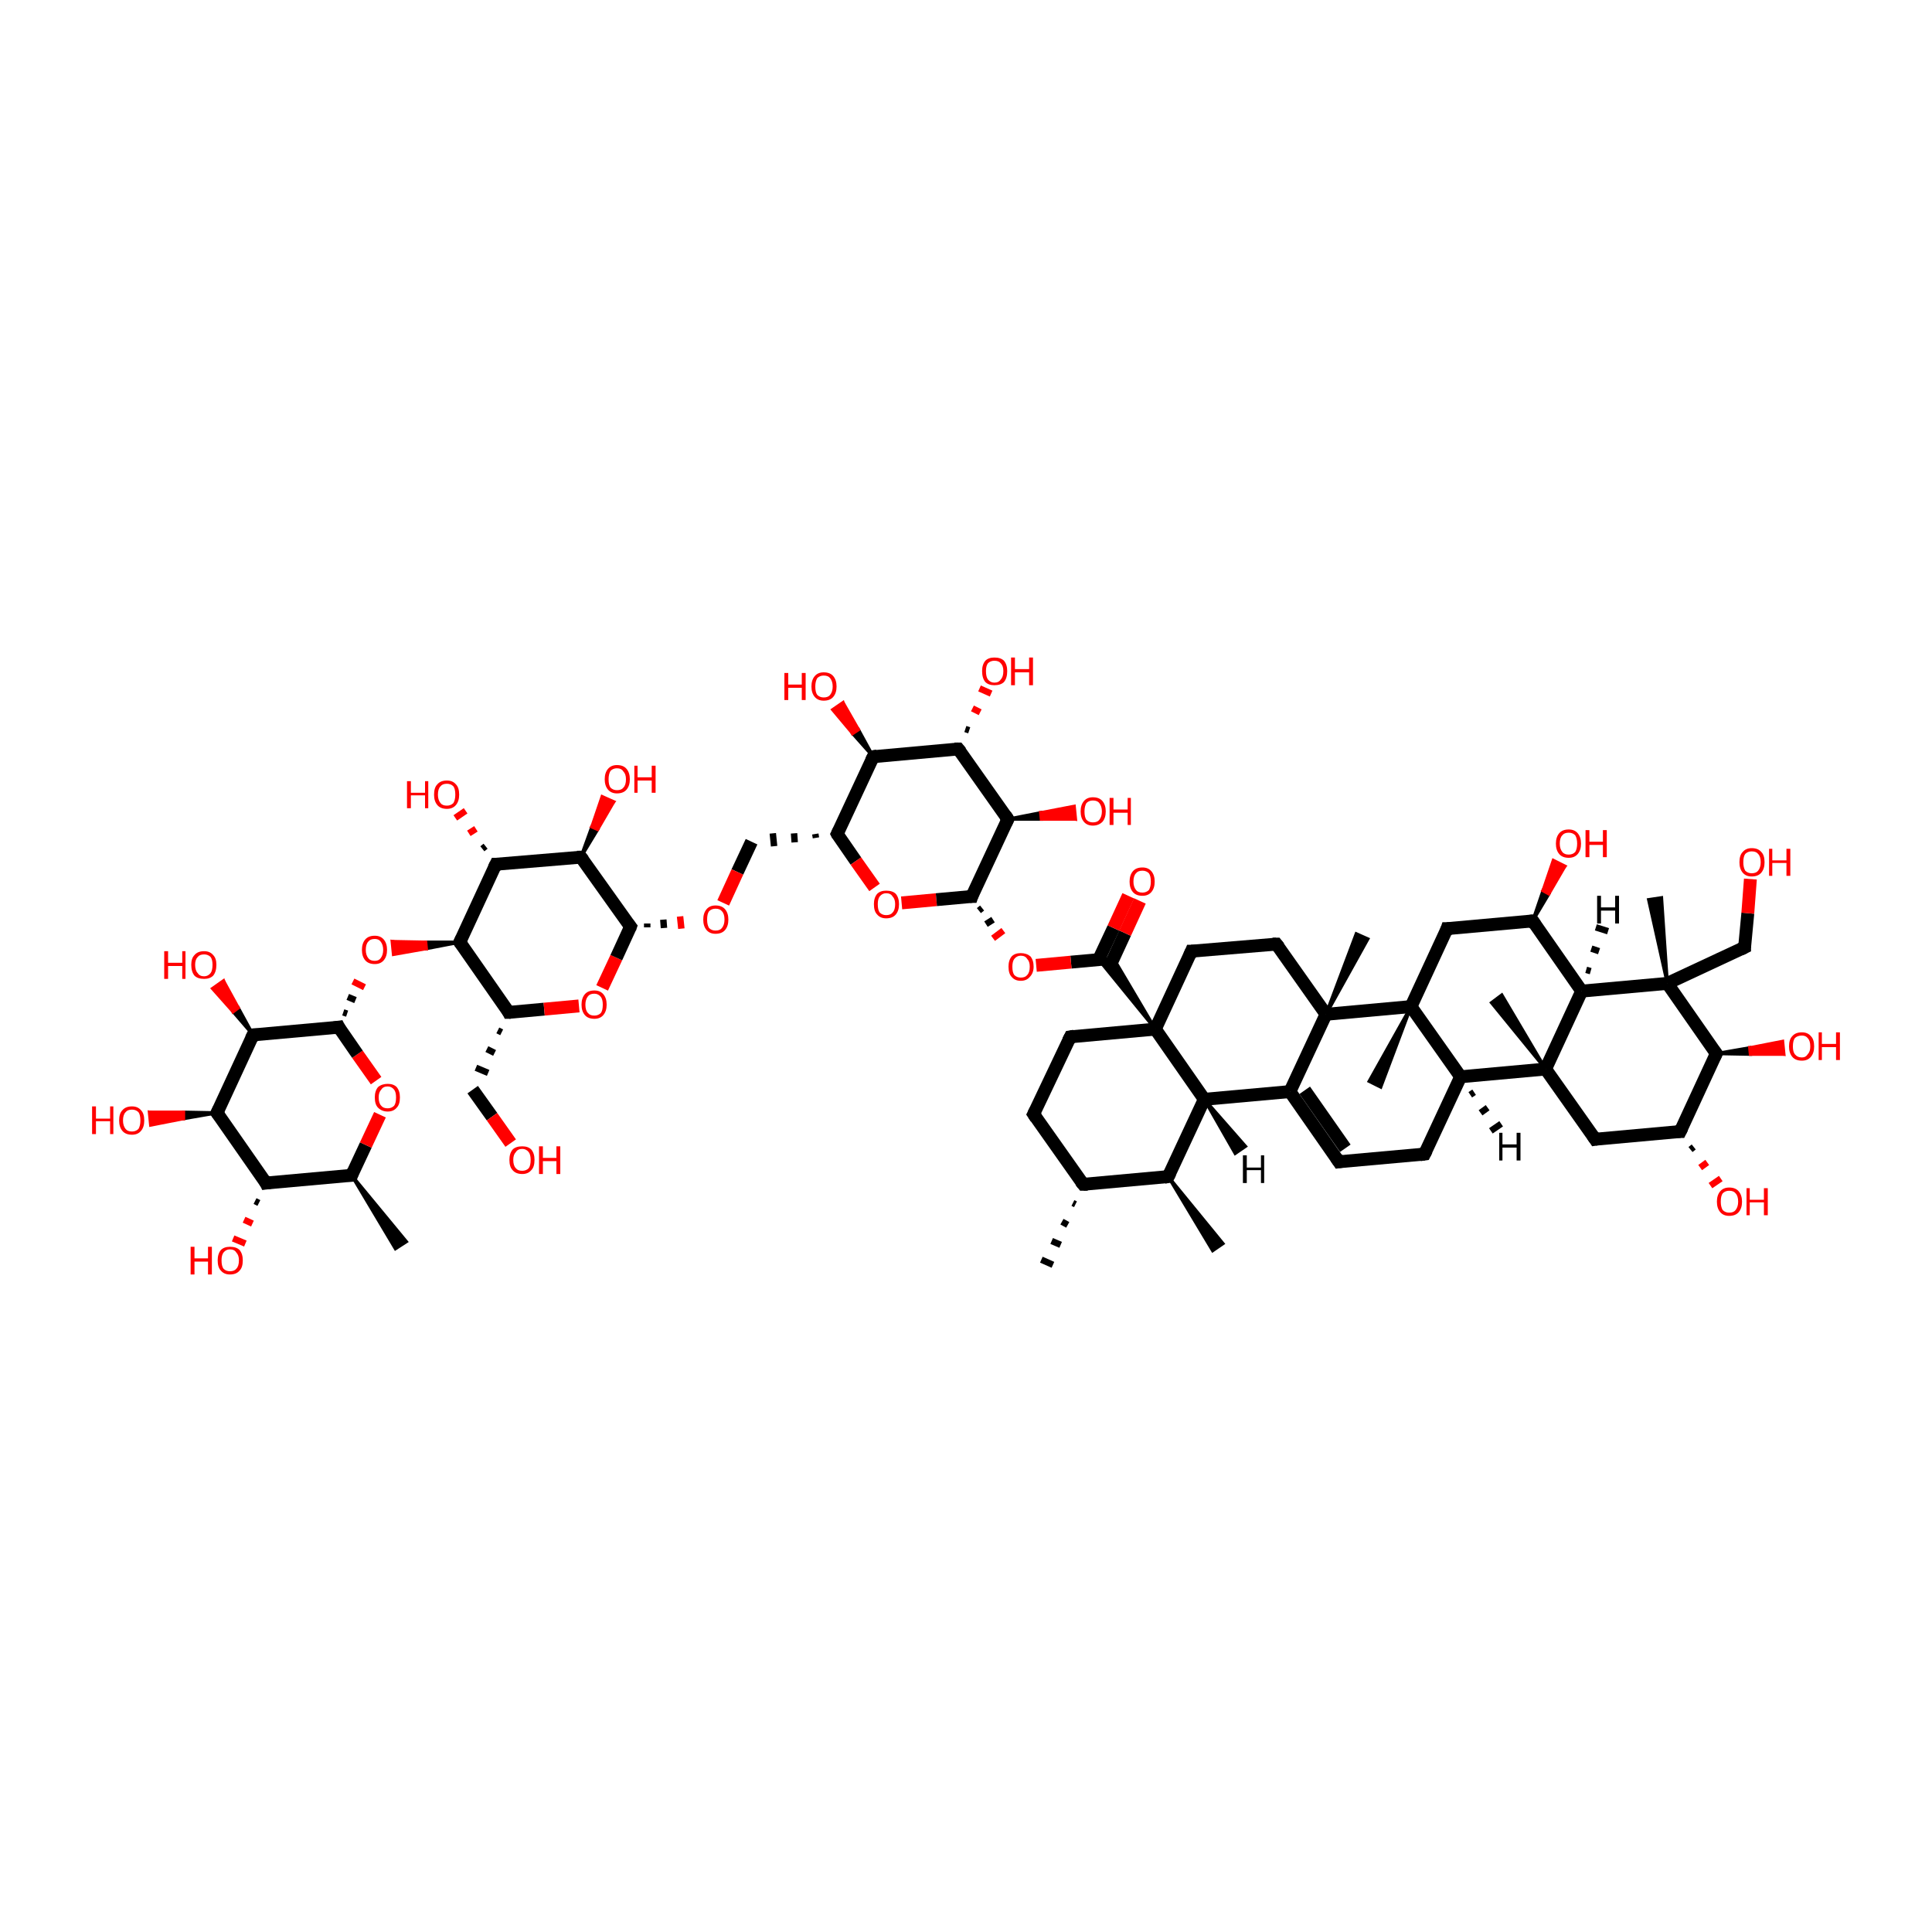 <?xml version='1.0' encoding='iso-8859-1'?>
<svg version='1.1' baseProfile='full'
              xmlns='http://www.w3.org/2000/svg'
                      xmlns:rdkit='http://www.rdkit.org/xml'
                      xmlns:xlink='http://www.w3.org/1999/xlink'
                  xml:space='preserve'
width='300px' height='300px' viewBox='0 0 300 300'>
<!-- END OF HEADER -->
<rect style='opacity:1.0;fill:transparent;stroke:none' width='300.0' height='300.0' x='0.0' y='0.0'> </rect>
<path class='bond-0 atom-1 atom-0' d='M 167.0,187.0 L 166.6,186.8' style='fill:none;fill-rule:evenodd;stroke:#000000;stroke-width:1.0px;stroke-linecap:butt;stroke-linejoin:miter;stroke-opacity:1' />
<path class='bond-0 atom-1 atom-0' d='M 165.8,190.2 L 164.9,189.7' style='fill:none;fill-rule:evenodd;stroke:#000000;stroke-width:1.0px;stroke-linecap:butt;stroke-linejoin:miter;stroke-opacity:1' />
<path class='bond-0 atom-1 atom-0' d='M 164.7,193.3 L 163.3,192.7' style='fill:none;fill-rule:evenodd;stroke:#000000;stroke-width:1.0px;stroke-linecap:butt;stroke-linejoin:miter;stroke-opacity:1' />
<path class='bond-0 atom-1 atom-0' d='M 163.5,196.4 L 161.7,195.6' style='fill:none;fill-rule:evenodd;stroke:#000000;stroke-width:1.0px;stroke-linecap:butt;stroke-linejoin:miter;stroke-opacity:1' />
<path class='bond-1 atom-1 atom-2' d='M 168.2,183.9 L 160.5,173.0' style='fill:none;fill-rule:evenodd;stroke:#000000;stroke-width:2.0px;stroke-linecap:butt;stroke-linejoin:miter;stroke-opacity:1' />
<path class='bond-2 atom-2 atom-3' d='M 160.5,173.0 L 166.2,161.0' style='fill:none;fill-rule:evenodd;stroke:#000000;stroke-width:2.0px;stroke-linecap:butt;stroke-linejoin:miter;stroke-opacity:1' />
<path class='bond-3 atom-3 atom-4' d='M 166.2,161.0 L 179.4,159.8' style='fill:none;fill-rule:evenodd;stroke:#000000;stroke-width:2.0px;stroke-linecap:butt;stroke-linejoin:miter;stroke-opacity:1' />
<path class='bond-4 atom-4 atom-5' d='M 179.4,159.8 L 185.0,147.7' style='fill:none;fill-rule:evenodd;stroke:#000000;stroke-width:2.0px;stroke-linecap:butt;stroke-linejoin:miter;stroke-opacity:1' />
<path class='bond-5 atom-5 atom-6' d='M 185.0,147.7 L 198.2,146.6' style='fill:none;fill-rule:evenodd;stroke:#000000;stroke-width:2.0px;stroke-linecap:butt;stroke-linejoin:miter;stroke-opacity:1' />
<path class='bond-6 atom-6 atom-7' d='M 198.2,146.6 L 205.9,157.5' style='fill:none;fill-rule:evenodd;stroke:#000000;stroke-width:2.0px;stroke-linecap:butt;stroke-linejoin:miter;stroke-opacity:1' />
<path class='bond-7 atom-7 atom-8' d='M 205.9,157.5 L 200.3,169.5' style='fill:none;fill-rule:evenodd;stroke:#000000;stroke-width:2.0px;stroke-linecap:butt;stroke-linejoin:miter;stroke-opacity:1' />
<path class='bond-8 atom-8 atom-9' d='M 200.3,169.5 L 207.9,180.4' style='fill:none;fill-rule:evenodd;stroke:#000000;stroke-width:2.0px;stroke-linecap:butt;stroke-linejoin:miter;stroke-opacity:1' />
<path class='bond-8 atom-8 atom-9' d='M 202.6,169.3 L 208.9,178.3' style='fill:none;fill-rule:evenodd;stroke:#000000;stroke-width:2.0px;stroke-linecap:butt;stroke-linejoin:miter;stroke-opacity:1' />
<path class='bond-9 atom-9 atom-10' d='M 207.9,180.4 L 221.2,179.2' style='fill:none;fill-rule:evenodd;stroke:#000000;stroke-width:2.0px;stroke-linecap:butt;stroke-linejoin:miter;stroke-opacity:1' />
<path class='bond-10 atom-10 atom-11' d='M 221.2,179.2 L 226.8,167.2' style='fill:none;fill-rule:evenodd;stroke:#000000;stroke-width:2.0px;stroke-linecap:butt;stroke-linejoin:miter;stroke-opacity:1' />
<path class='bond-11 atom-11 atom-12' d='M 226.8,167.2 L 219.1,156.3' style='fill:none;fill-rule:evenodd;stroke:#000000;stroke-width:2.0px;stroke-linecap:butt;stroke-linejoin:miter;stroke-opacity:1' />
<path class='bond-12 atom-12 atom-13' d='M 219.1,156.3 L 224.7,144.2' style='fill:none;fill-rule:evenodd;stroke:#000000;stroke-width:2.0px;stroke-linecap:butt;stroke-linejoin:miter;stroke-opacity:1' />
<path class='bond-13 atom-13 atom-14' d='M 224.7,144.2 L 238.0,143.0' style='fill:none;fill-rule:evenodd;stroke:#000000;stroke-width:2.0px;stroke-linecap:butt;stroke-linejoin:miter;stroke-opacity:1' />
<path class='bond-14 atom-14 atom-15' d='M 238.0,143.0 L 245.6,153.9' style='fill:none;fill-rule:evenodd;stroke:#000000;stroke-width:2.0px;stroke-linecap:butt;stroke-linejoin:miter;stroke-opacity:1' />
<path class='bond-15 atom-15 atom-16' d='M 245.6,153.9 L 240.0,166.0' style='fill:none;fill-rule:evenodd;stroke:#000000;stroke-width:2.0px;stroke-linecap:butt;stroke-linejoin:miter;stroke-opacity:1' />
<path class='bond-16 atom-16 atom-17' d='M 240.0,166.0 L 247.7,176.9' style='fill:none;fill-rule:evenodd;stroke:#000000;stroke-width:2.0px;stroke-linecap:butt;stroke-linejoin:miter;stroke-opacity:1' />
<path class='bond-17 atom-17 atom-18' d='M 247.7,176.9 L 260.9,175.7' style='fill:none;fill-rule:evenodd;stroke:#000000;stroke-width:2.0px;stroke-linecap:butt;stroke-linejoin:miter;stroke-opacity:1' />
<path class='bond-18 atom-18 atom-19' d='M 260.9,175.7 L 266.5,163.6' style='fill:none;fill-rule:evenodd;stroke:#000000;stroke-width:2.0px;stroke-linecap:butt;stroke-linejoin:miter;stroke-opacity:1' />
<path class='bond-19 atom-19 atom-20' d='M 266.5,163.6 L 258.9,152.7' style='fill:none;fill-rule:evenodd;stroke:#000000;stroke-width:2.0px;stroke-linecap:butt;stroke-linejoin:miter;stroke-opacity:1' />
<path class='bond-20 atom-20 atom-21' d='M 258.9,152.7 L 256.0,139.7 L 258.0,139.4 Z' style='fill:#000000;fill-rule:evenodd;fill-opacity:1;stroke:#000000;stroke-width:0.5px;stroke-linecap:butt;stroke-linejoin:miter;stroke-opacity:1;' />
<path class='bond-21 atom-20 atom-22' d='M 258.9,152.7 L 270.9,147.1' style='fill:none;fill-rule:evenodd;stroke:#000000;stroke-width:2.0px;stroke-linecap:butt;stroke-linejoin:miter;stroke-opacity:1' />
<path class='bond-22 atom-22 atom-23' d='M 270.9,147.1 L 271.4,141.8' style='fill:none;fill-rule:evenodd;stroke:#000000;stroke-width:2.0px;stroke-linecap:butt;stroke-linejoin:miter;stroke-opacity:1' />
<path class='bond-22 atom-22 atom-23' d='M 271.4,141.8 L 271.8,136.5' style='fill:none;fill-rule:evenodd;stroke:#FF0000;stroke-width:2.0px;stroke-linecap:butt;stroke-linejoin:miter;stroke-opacity:1' />
<path class='bond-23 atom-19 atom-24' d='M 266.5,163.6 L 271.7,162.7 L 271.8,163.7 Z' style='fill:#000000;fill-rule:evenodd;fill-opacity:1;stroke:#000000;stroke-width:0.5px;stroke-linecap:butt;stroke-linejoin:miter;stroke-opacity:1;' />
<path class='bond-23 atom-19 atom-24' d='M 271.7,162.7 L 277.0,163.7 L 276.8,161.7 Z' style='fill:#FF0000;fill-rule:evenodd;fill-opacity:1;stroke:#FF0000;stroke-width:0.5px;stroke-linecap:butt;stroke-linejoin:miter;stroke-opacity:1;' />
<path class='bond-23 atom-19 atom-24' d='M 271.7,162.7 L 271.8,163.7 L 277.0,163.7 Z' style='fill:#FF0000;fill-rule:evenodd;fill-opacity:1;stroke:#FF0000;stroke-width:0.5px;stroke-linecap:butt;stroke-linejoin:miter;stroke-opacity:1;' />
<path class='bond-24 atom-18 atom-25' d='M 263.0,178.1 L 262.5,178.5' style='fill:none;fill-rule:evenodd;stroke:#000000;stroke-width:1.0px;stroke-linecap:butt;stroke-linejoin:miter;stroke-opacity:1' />
<path class='bond-24 atom-18 atom-25' d='M 265.1,180.5 L 264.0,181.3' style='fill:none;fill-rule:evenodd;stroke:#FF0000;stroke-width:1.0px;stroke-linecap:butt;stroke-linejoin:miter;stroke-opacity:1' />
<path class='bond-24 atom-18 atom-25' d='M 267.2,183.0 L 265.6,184.1' style='fill:none;fill-rule:evenodd;stroke:#FF0000;stroke-width:1.0px;stroke-linecap:butt;stroke-linejoin:miter;stroke-opacity:1' />
<path class='bond-25 atom-16 atom-26' d='M 240.0,166.0 L 231.6,155.7 L 233.2,154.5 Z' style='fill:#000000;fill-rule:evenodd;fill-opacity:1;stroke:#000000;stroke-width:0.5px;stroke-linecap:butt;stroke-linejoin:miter;stroke-opacity:1;' />
<path class='bond-26 atom-14 atom-27' d='M 238.0,143.0 L 239.6,138.3 L 240.5,138.8 Z' style='fill:#000000;fill-rule:evenodd;fill-opacity:1;stroke:#000000;stroke-width:0.5px;stroke-linecap:butt;stroke-linejoin:miter;stroke-opacity:1;' />
<path class='bond-26 atom-14 atom-27' d='M 239.6,138.3 L 243.0,134.5 L 241.2,133.6 Z' style='fill:#FF0000;fill-rule:evenodd;fill-opacity:1;stroke:#FF0000;stroke-width:0.5px;stroke-linecap:butt;stroke-linejoin:miter;stroke-opacity:1;' />
<path class='bond-26 atom-14 atom-27' d='M 239.6,138.3 L 240.5,138.8 L 243.0,134.5 Z' style='fill:#FF0000;fill-rule:evenodd;fill-opacity:1;stroke:#FF0000;stroke-width:0.5px;stroke-linecap:butt;stroke-linejoin:miter;stroke-opacity:1;' />
<path class='bond-27 atom-12 atom-28' d='M 219.1,156.3 L 214.4,168.8 L 212.6,167.9 Z' style='fill:#000000;fill-rule:evenodd;fill-opacity:1;stroke:#000000;stroke-width:0.5px;stroke-linecap:butt;stroke-linejoin:miter;stroke-opacity:1;' />
<path class='bond-28 atom-8 atom-29' d='M 200.3,169.5 L 187.0,170.7' style='fill:none;fill-rule:evenodd;stroke:#000000;stroke-width:2.0px;stroke-linecap:butt;stroke-linejoin:miter;stroke-opacity:1' />
<path class='bond-29 atom-29 atom-30' d='M 187.0,170.7 L 181.4,182.7' style='fill:none;fill-rule:evenodd;stroke:#000000;stroke-width:2.0px;stroke-linecap:butt;stroke-linejoin:miter;stroke-opacity:1' />
<path class='bond-30 atom-30 atom-31' d='M 181.4,182.7 L 189.9,193.1 L 188.3,194.2 Z' style='fill:#000000;fill-rule:evenodd;fill-opacity:1;stroke:#000000;stroke-width:0.5px;stroke-linecap:butt;stroke-linejoin:miter;stroke-opacity:1;' />
<path class='bond-31 atom-7 atom-32' d='M 205.9,157.5 L 210.6,145.0 L 212.4,145.8 Z' style='fill:#000000;fill-rule:evenodd;fill-opacity:1;stroke:#000000;stroke-width:0.5px;stroke-linecap:butt;stroke-linejoin:miter;stroke-opacity:1;' />
<path class='bond-32 atom-4 atom-33' d='M 179.4,159.8 L 170.6,149.0 L 172.9,148.8 Z' style='fill:#000000;fill-rule:evenodd;fill-opacity:1;stroke:#000000;stroke-width:0.5px;stroke-linecap:butt;stroke-linejoin:miter;stroke-opacity:1;' />
<path class='bond-33 atom-33 atom-34' d='M 172.4,149.9 L 174.7,144.9' style='fill:none;fill-rule:evenodd;stroke:#000000;stroke-width:2.0px;stroke-linecap:butt;stroke-linejoin:miter;stroke-opacity:1' />
<path class='bond-33 atom-33 atom-34' d='M 174.7,144.9 L 177.0,139.9' style='fill:none;fill-rule:evenodd;stroke:#FF0000;stroke-width:2.0px;stroke-linecap:butt;stroke-linejoin:miter;stroke-opacity:1' />
<path class='bond-33 atom-33 atom-34' d='M 170.6,149.0 L 172.9,144.1' style='fill:none;fill-rule:evenodd;stroke:#000000;stroke-width:2.0px;stroke-linecap:butt;stroke-linejoin:miter;stroke-opacity:1' />
<path class='bond-33 atom-33 atom-34' d='M 172.9,144.1 L 175.2,139.1' style='fill:none;fill-rule:evenodd;stroke:#FF0000;stroke-width:2.0px;stroke-linecap:butt;stroke-linejoin:miter;stroke-opacity:1' />
<path class='bond-34 atom-33 atom-35' d='M 171.8,148.9 L 166.3,149.4' style='fill:none;fill-rule:evenodd;stroke:#000000;stroke-width:2.0px;stroke-linecap:butt;stroke-linejoin:miter;stroke-opacity:1' />
<path class='bond-34 atom-33 atom-35' d='M 166.3,149.4 L 160.9,149.9' style='fill:none;fill-rule:evenodd;stroke:#FF0000;stroke-width:2.0px;stroke-linecap:butt;stroke-linejoin:miter;stroke-opacity:1' />
<path class='bond-35 atom-36 atom-35' d='M 152.0,141.4 L 152.5,141.0' style='fill:none;fill-rule:evenodd;stroke:#000000;stroke-width:1.0px;stroke-linecap:butt;stroke-linejoin:miter;stroke-opacity:1' />
<path class='bond-35 atom-36 atom-35' d='M 153.1,143.5 L 154.2,142.8' style='fill:none;fill-rule:evenodd;stroke:#000000;stroke-width:1.0px;stroke-linecap:butt;stroke-linejoin:miter;stroke-opacity:1' />
<path class='bond-35 atom-36 atom-35' d='M 154.2,145.7 L 155.8,144.5' style='fill:none;fill-rule:evenodd;stroke:#FF0000;stroke-width:1.0px;stroke-linecap:butt;stroke-linejoin:miter;stroke-opacity:1' />
<path class='bond-36 atom-36 atom-37' d='M 150.9,139.2 L 156.5,127.2' style='fill:none;fill-rule:evenodd;stroke:#000000;stroke-width:2.0px;stroke-linecap:butt;stroke-linejoin:miter;stroke-opacity:1' />
<path class='bond-37 atom-37 atom-38' d='M 156.5,127.2 L 148.8,116.3' style='fill:none;fill-rule:evenodd;stroke:#000000;stroke-width:2.0px;stroke-linecap:butt;stroke-linejoin:miter;stroke-opacity:1' />
<path class='bond-38 atom-38 atom-39' d='M 148.8,116.3 L 135.6,117.5' style='fill:none;fill-rule:evenodd;stroke:#000000;stroke-width:2.0px;stroke-linecap:butt;stroke-linejoin:miter;stroke-opacity:1' />
<path class='bond-39 atom-39 atom-40' d='M 135.6,117.5 L 130.0,129.5' style='fill:none;fill-rule:evenodd;stroke:#000000;stroke-width:2.0px;stroke-linecap:butt;stroke-linejoin:miter;stroke-opacity:1' />
<path class='bond-40 atom-40 atom-41' d='M 130.0,129.5 L 132.9,133.7' style='fill:none;fill-rule:evenodd;stroke:#000000;stroke-width:2.0px;stroke-linecap:butt;stroke-linejoin:miter;stroke-opacity:1' />
<path class='bond-40 atom-40 atom-41' d='M 132.9,133.7 L 135.8,137.8' style='fill:none;fill-rule:evenodd;stroke:#FF0000;stroke-width:2.0px;stroke-linecap:butt;stroke-linejoin:miter;stroke-opacity:1' />
<path class='bond-41 atom-40 atom-42' d='M 126.6,129.5 L 126.7,130.1' style='fill:none;fill-rule:evenodd;stroke:#000000;stroke-width:1.0px;stroke-linecap:butt;stroke-linejoin:miter;stroke-opacity:1' />
<path class='bond-41 atom-40 atom-42' d='M 123.3,129.4 L 123.4,130.8' style='fill:none;fill-rule:evenodd;stroke:#000000;stroke-width:1.0px;stroke-linecap:butt;stroke-linejoin:miter;stroke-opacity:1' />
<path class='bond-41 atom-40 atom-42' d='M 120.0,129.4 L 120.2,131.4' style='fill:none;fill-rule:evenodd;stroke:#000000;stroke-width:1.0px;stroke-linecap:butt;stroke-linejoin:miter;stroke-opacity:1' />
<path class='bond-42 atom-42 atom-43' d='M 116.7,130.7 L 114.5,135.4' style='fill:none;fill-rule:evenodd;stroke:#000000;stroke-width:2.0px;stroke-linecap:butt;stroke-linejoin:miter;stroke-opacity:1' />
<path class='bond-42 atom-42 atom-43' d='M 114.5,135.4 L 112.3,140.2' style='fill:none;fill-rule:evenodd;stroke:#FF0000;stroke-width:2.0px;stroke-linecap:butt;stroke-linejoin:miter;stroke-opacity:1' />
<path class='bond-43 atom-44 atom-43' d='M 100.5,144.0 L 100.5,143.4' style='fill:none;fill-rule:evenodd;stroke:#000000;stroke-width:1.0px;stroke-linecap:butt;stroke-linejoin:miter;stroke-opacity:1' />
<path class='bond-43 atom-44 atom-43' d='M 103.1,144.1 L 103.0,142.8' style='fill:none;fill-rule:evenodd;stroke:#000000;stroke-width:1.0px;stroke-linecap:butt;stroke-linejoin:miter;stroke-opacity:1' />
<path class='bond-43 atom-44 atom-43' d='M 105.8,144.2 L 105.6,142.3' style='fill:none;fill-rule:evenodd;stroke:#FF0000;stroke-width:1.0px;stroke-linecap:butt;stroke-linejoin:miter;stroke-opacity:1' />
<path class='bond-44 atom-44 atom-45' d='M 97.9,143.9 L 90.2,133.1' style='fill:none;fill-rule:evenodd;stroke:#000000;stroke-width:2.0px;stroke-linecap:butt;stroke-linejoin:miter;stroke-opacity:1' />
<path class='bond-45 atom-45 atom-46' d='M 90.2,133.1 L 77.0,134.2' style='fill:none;fill-rule:evenodd;stroke:#000000;stroke-width:2.0px;stroke-linecap:butt;stroke-linejoin:miter;stroke-opacity:1' />
<path class='bond-46 atom-46 atom-47' d='M 77.0,134.2 L 71.4,146.3' style='fill:none;fill-rule:evenodd;stroke:#000000;stroke-width:2.0px;stroke-linecap:butt;stroke-linejoin:miter;stroke-opacity:1' />
<path class='bond-47 atom-47 atom-48' d='M 71.4,146.3 L 79.0,157.2' style='fill:none;fill-rule:evenodd;stroke:#000000;stroke-width:2.0px;stroke-linecap:butt;stroke-linejoin:miter;stroke-opacity:1' />
<path class='bond-48 atom-48 atom-49' d='M 79.0,157.2 L 84.5,156.7' style='fill:none;fill-rule:evenodd;stroke:#000000;stroke-width:2.0px;stroke-linecap:butt;stroke-linejoin:miter;stroke-opacity:1' />
<path class='bond-48 atom-48 atom-49' d='M 84.5,156.7 L 89.9,156.2' style='fill:none;fill-rule:evenodd;stroke:#FF0000;stroke-width:2.0px;stroke-linecap:butt;stroke-linejoin:miter;stroke-opacity:1' />
<path class='bond-49 atom-48 atom-50' d='M 77.3,160.0 L 77.9,160.3' style='fill:none;fill-rule:evenodd;stroke:#000000;stroke-width:1.0px;stroke-linecap:butt;stroke-linejoin:miter;stroke-opacity:1' />
<path class='bond-49 atom-48 atom-50' d='M 75.6,162.9 L 76.8,163.5' style='fill:none;fill-rule:evenodd;stroke:#000000;stroke-width:1.0px;stroke-linecap:butt;stroke-linejoin:miter;stroke-opacity:1' />
<path class='bond-49 atom-48 atom-50' d='M 73.9,165.8 L 75.8,166.6' style='fill:none;fill-rule:evenodd;stroke:#000000;stroke-width:1.0px;stroke-linecap:butt;stroke-linejoin:miter;stroke-opacity:1' />
<path class='bond-50 atom-50 atom-51' d='M 73.4,169.2 L 76.4,173.4' style='fill:none;fill-rule:evenodd;stroke:#000000;stroke-width:2.0px;stroke-linecap:butt;stroke-linejoin:miter;stroke-opacity:1' />
<path class='bond-50 atom-50 atom-51' d='M 76.4,173.4 L 79.3,177.5' style='fill:none;fill-rule:evenodd;stroke:#FF0000;stroke-width:2.0px;stroke-linecap:butt;stroke-linejoin:miter;stroke-opacity:1' />
<path class='bond-51 atom-47 atom-52' d='M 71.4,146.3 L 66.2,147.3 L 66.1,146.3 Z' style='fill:#000000;fill-rule:evenodd;fill-opacity:1;stroke:#000000;stroke-width:0.5px;stroke-linecap:butt;stroke-linejoin:miter;stroke-opacity:1;' />
<path class='bond-51 atom-47 atom-52' d='M 66.2,147.3 L 60.9,146.2 L 61.1,148.2 Z' style='fill:#FF0000;fill-rule:evenodd;fill-opacity:1;stroke:#FF0000;stroke-width:0.5px;stroke-linecap:butt;stroke-linejoin:miter;stroke-opacity:1;' />
<path class='bond-51 atom-47 atom-52' d='M 66.2,147.3 L 66.1,146.3 L 60.9,146.2 Z' style='fill:#FF0000;fill-rule:evenodd;fill-opacity:1;stroke:#FF0000;stroke-width:0.5px;stroke-linecap:butt;stroke-linejoin:miter;stroke-opacity:1;' />
<path class='bond-52 atom-53 atom-52' d='M 53.9,157.4 L 53.3,157.2' style='fill:none;fill-rule:evenodd;stroke:#000000;stroke-width:1.0px;stroke-linecap:butt;stroke-linejoin:miter;stroke-opacity:1' />
<path class='bond-52 atom-53 atom-52' d='M 55.2,155.3 L 54.0,154.8' style='fill:none;fill-rule:evenodd;stroke:#000000;stroke-width:1.0px;stroke-linecap:butt;stroke-linejoin:miter;stroke-opacity:1' />
<path class='bond-52 atom-53 atom-52' d='M 56.6,153.3 L 54.8,152.4' style='fill:none;fill-rule:evenodd;stroke:#FF0000;stroke-width:1.0px;stroke-linecap:butt;stroke-linejoin:miter;stroke-opacity:1' />
<path class='bond-53 atom-53 atom-54' d='M 52.6,159.5 L 39.3,160.7' style='fill:none;fill-rule:evenodd;stroke:#000000;stroke-width:2.0px;stroke-linecap:butt;stroke-linejoin:miter;stroke-opacity:1' />
<path class='bond-54 atom-54 atom-55' d='M 39.3,160.7 L 33.7,172.8' style='fill:none;fill-rule:evenodd;stroke:#000000;stroke-width:2.0px;stroke-linecap:butt;stroke-linejoin:miter;stroke-opacity:1' />
<path class='bond-55 atom-55 atom-56' d='M 33.7,172.8 L 41.3,183.7' style='fill:none;fill-rule:evenodd;stroke:#000000;stroke-width:2.0px;stroke-linecap:butt;stroke-linejoin:miter;stroke-opacity:1' />
<path class='bond-56 atom-56 atom-57' d='M 41.3,183.7 L 54.6,182.5' style='fill:none;fill-rule:evenodd;stroke:#000000;stroke-width:2.0px;stroke-linecap:butt;stroke-linejoin:miter;stroke-opacity:1' />
<path class='bond-57 atom-57 atom-58' d='M 54.6,182.5 L 56.8,177.8' style='fill:none;fill-rule:evenodd;stroke:#000000;stroke-width:2.0px;stroke-linecap:butt;stroke-linejoin:miter;stroke-opacity:1' />
<path class='bond-57 atom-57 atom-58' d='M 56.8,177.8 L 59.0,173.1' style='fill:none;fill-rule:evenodd;stroke:#FF0000;stroke-width:2.0px;stroke-linecap:butt;stroke-linejoin:miter;stroke-opacity:1' />
<path class='bond-58 atom-57 atom-59' d='M 54.6,182.5 L 63.1,192.8 L 61.4,193.9 Z' style='fill:#000000;fill-rule:evenodd;fill-opacity:1;stroke:#000000;stroke-width:0.5px;stroke-linecap:butt;stroke-linejoin:miter;stroke-opacity:1;' />
<path class='bond-59 atom-56 atom-60' d='M 40.2,186.8 L 39.6,186.5' style='fill:none;fill-rule:evenodd;stroke:#000000;stroke-width:1.0px;stroke-linecap:butt;stroke-linejoin:miter;stroke-opacity:1' />
<path class='bond-59 atom-56 atom-60' d='M 39.2,190.0 L 37.9,189.4' style='fill:none;fill-rule:evenodd;stroke:#FF0000;stroke-width:1.0px;stroke-linecap:butt;stroke-linejoin:miter;stroke-opacity:1' />
<path class='bond-59 atom-56 atom-60' d='M 38.1,193.1 L 36.2,192.3' style='fill:none;fill-rule:evenodd;stroke:#FF0000;stroke-width:1.0px;stroke-linecap:butt;stroke-linejoin:miter;stroke-opacity:1' />
<path class='bond-60 atom-55 atom-61' d='M 33.7,172.8 L 28.5,173.7 L 28.5,172.7 Z' style='fill:#000000;fill-rule:evenodd;fill-opacity:1;stroke:#000000;stroke-width:0.5px;stroke-linecap:butt;stroke-linejoin:miter;stroke-opacity:1;' />
<path class='bond-60 atom-55 atom-61' d='M 28.5,173.7 L 23.2,172.7 L 23.4,174.7 Z' style='fill:#FF0000;fill-rule:evenodd;fill-opacity:1;stroke:#FF0000;stroke-width:0.5px;stroke-linecap:butt;stroke-linejoin:miter;stroke-opacity:1;' />
<path class='bond-60 atom-55 atom-61' d='M 28.5,173.7 L 28.5,172.7 L 23.2,172.7 Z' style='fill:#FF0000;fill-rule:evenodd;fill-opacity:1;stroke:#FF0000;stroke-width:0.5px;stroke-linecap:butt;stroke-linejoin:miter;stroke-opacity:1;' />
<path class='bond-61 atom-54 atom-62' d='M 39.3,160.7 L 36.2,157.1 L 37.0,156.5 Z' style='fill:#000000;fill-rule:evenodd;fill-opacity:1;stroke:#000000;stroke-width:0.5px;stroke-linecap:butt;stroke-linejoin:miter;stroke-opacity:1;' />
<path class='bond-61 atom-54 atom-62' d='M 36.2,157.1 L 34.7,152.3 L 33.0,153.5 Z' style='fill:#FF0000;fill-rule:evenodd;fill-opacity:1;stroke:#FF0000;stroke-width:0.5px;stroke-linecap:butt;stroke-linejoin:miter;stroke-opacity:1;' />
<path class='bond-61 atom-54 atom-62' d='M 36.2,157.1 L 37.0,156.5 L 34.7,152.3 Z' style='fill:#FF0000;fill-rule:evenodd;fill-opacity:1;stroke:#FF0000;stroke-width:0.5px;stroke-linecap:butt;stroke-linejoin:miter;stroke-opacity:1;' />
<path class='bond-62 atom-46 atom-63' d='M 74.9,131.8 L 75.4,131.4' style='fill:none;fill-rule:evenodd;stroke:#000000;stroke-width:1.0px;stroke-linecap:butt;stroke-linejoin:miter;stroke-opacity:1' />
<path class='bond-62 atom-46 atom-63' d='M 72.8,129.4 L 73.9,128.7' style='fill:none;fill-rule:evenodd;stroke:#FF0000;stroke-width:1.0px;stroke-linecap:butt;stroke-linejoin:miter;stroke-opacity:1' />
<path class='bond-62 atom-46 atom-63' d='M 70.7,127.0 L 72.3,125.9' style='fill:none;fill-rule:evenodd;stroke:#FF0000;stroke-width:1.0px;stroke-linecap:butt;stroke-linejoin:miter;stroke-opacity:1' />
<path class='bond-63 atom-45 atom-64' d='M 90.2,133.1 L 91.9,128.4 L 92.8,128.8 Z' style='fill:#000000;fill-rule:evenodd;fill-opacity:1;stroke:#000000;stroke-width:0.5px;stroke-linecap:butt;stroke-linejoin:miter;stroke-opacity:1;' />
<path class='bond-63 atom-45 atom-64' d='M 91.9,128.4 L 95.3,124.5 L 93.5,123.7 Z' style='fill:#FF0000;fill-rule:evenodd;fill-opacity:1;stroke:#FF0000;stroke-width:0.5px;stroke-linecap:butt;stroke-linejoin:miter;stroke-opacity:1;' />
<path class='bond-63 atom-45 atom-64' d='M 91.9,128.4 L 92.8,128.8 L 95.3,124.5 Z' style='fill:#FF0000;fill-rule:evenodd;fill-opacity:1;stroke:#FF0000;stroke-width:0.5px;stroke-linecap:butt;stroke-linejoin:miter;stroke-opacity:1;' />
<path class='bond-64 atom-39 atom-65' d='M 135.6,117.5 L 132.4,113.9 L 133.3,113.3 Z' style='fill:#000000;fill-rule:evenodd;fill-opacity:1;stroke:#000000;stroke-width:0.5px;stroke-linecap:butt;stroke-linejoin:miter;stroke-opacity:1;' />
<path class='bond-64 atom-39 atom-65' d='M 132.4,113.9 L 130.9,109.1 L 129.3,110.2 Z' style='fill:#FF0000;fill-rule:evenodd;fill-opacity:1;stroke:#FF0000;stroke-width:0.5px;stroke-linecap:butt;stroke-linejoin:miter;stroke-opacity:1;' />
<path class='bond-64 atom-39 atom-65' d='M 132.4,113.9 L 133.3,113.3 L 130.9,109.1 Z' style='fill:#FF0000;fill-rule:evenodd;fill-opacity:1;stroke:#FF0000;stroke-width:0.5px;stroke-linecap:butt;stroke-linejoin:miter;stroke-opacity:1;' />
<path class='bond-65 atom-38 atom-66' d='M 149.9,113.2 L 150.5,113.4' style='fill:none;fill-rule:evenodd;stroke:#000000;stroke-width:1.0px;stroke-linecap:butt;stroke-linejoin:miter;stroke-opacity:1' />
<path class='bond-65 atom-38 atom-66' d='M 151.0,110.0 L 152.2,110.6' style='fill:none;fill-rule:evenodd;stroke:#FF0000;stroke-width:1.0px;stroke-linecap:butt;stroke-linejoin:miter;stroke-opacity:1' />
<path class='bond-65 atom-38 atom-66' d='M 152.1,106.9 L 153.9,107.7' style='fill:none;fill-rule:evenodd;stroke:#FF0000;stroke-width:1.0px;stroke-linecap:butt;stroke-linejoin:miter;stroke-opacity:1' />
<path class='bond-66 atom-37 atom-67' d='M 156.5,127.2 L 161.6,126.2 L 161.7,127.2 Z' style='fill:#000000;fill-rule:evenodd;fill-opacity:1;stroke:#000000;stroke-width:0.5px;stroke-linecap:butt;stroke-linejoin:miter;stroke-opacity:1;' />
<path class='bond-66 atom-37 atom-67' d='M 161.6,126.2 L 167.0,127.2 L 166.8,125.2 Z' style='fill:#FF0000;fill-rule:evenodd;fill-opacity:1;stroke:#FF0000;stroke-width:0.5px;stroke-linecap:butt;stroke-linejoin:miter;stroke-opacity:1;' />
<path class='bond-66 atom-37 atom-67' d='M 161.6,126.2 L 161.7,127.2 L 167.0,127.2 Z' style='fill:#FF0000;fill-rule:evenodd;fill-opacity:1;stroke:#FF0000;stroke-width:0.5px;stroke-linecap:butt;stroke-linejoin:miter;stroke-opacity:1;' />
<path class='bond-67 atom-30 atom-1' d='M 181.4,182.7 L 168.2,183.9' style='fill:none;fill-rule:evenodd;stroke:#000000;stroke-width:2.0px;stroke-linecap:butt;stroke-linejoin:miter;stroke-opacity:1' />
<path class='bond-68 atom-29 atom-4' d='M 187.0,170.7 L 179.4,159.8' style='fill:none;fill-rule:evenodd;stroke:#000000;stroke-width:2.0px;stroke-linecap:butt;stroke-linejoin:miter;stroke-opacity:1' />
<path class='bond-69 atom-12 atom-7' d='M 219.1,156.3 L 205.9,157.5' style='fill:none;fill-rule:evenodd;stroke:#000000;stroke-width:2.0px;stroke-linecap:butt;stroke-linejoin:miter;stroke-opacity:1' />
<path class='bond-70 atom-16 atom-11' d='M 240.0,166.0 L 226.8,167.2' style='fill:none;fill-rule:evenodd;stroke:#000000;stroke-width:2.0px;stroke-linecap:butt;stroke-linejoin:miter;stroke-opacity:1' />
<path class='bond-71 atom-20 atom-15' d='M 258.9,152.7 L 245.6,153.9' style='fill:none;fill-rule:evenodd;stroke:#000000;stroke-width:2.0px;stroke-linecap:butt;stroke-linejoin:miter;stroke-opacity:1' />
<path class='bond-72 atom-41 atom-36' d='M 140.0,140.2 L 145.4,139.7' style='fill:none;fill-rule:evenodd;stroke:#FF0000;stroke-width:2.0px;stroke-linecap:butt;stroke-linejoin:miter;stroke-opacity:1' />
<path class='bond-72 atom-41 atom-36' d='M 145.4,139.7 L 150.9,139.2' style='fill:none;fill-rule:evenodd;stroke:#000000;stroke-width:2.0px;stroke-linecap:butt;stroke-linejoin:miter;stroke-opacity:1' />
<path class='bond-73 atom-49 atom-44' d='M 93.5,153.4 L 95.7,148.7' style='fill:none;fill-rule:evenodd;stroke:#FF0000;stroke-width:2.0px;stroke-linecap:butt;stroke-linejoin:miter;stroke-opacity:1' />
<path class='bond-73 atom-49 atom-44' d='M 95.7,148.7 L 97.9,143.9' style='fill:none;fill-rule:evenodd;stroke:#000000;stroke-width:2.0px;stroke-linecap:butt;stroke-linejoin:miter;stroke-opacity:1' />
<path class='bond-74 atom-58 atom-53' d='M 58.4,167.8 L 55.5,163.7' style='fill:none;fill-rule:evenodd;stroke:#FF0000;stroke-width:2.0px;stroke-linecap:butt;stroke-linejoin:miter;stroke-opacity:1' />
<path class='bond-74 atom-58 atom-53' d='M 55.5,163.7 L 52.6,159.5' style='fill:none;fill-rule:evenodd;stroke:#000000;stroke-width:2.0px;stroke-linecap:butt;stroke-linejoin:miter;stroke-opacity:1' />
<path class='bond-75 atom-11 atom-68' d='M 228.9,169.6 L 228.3,170.0' style='fill:none;fill-rule:evenodd;stroke:#000000;stroke-width:1.0px;stroke-linecap:butt;stroke-linejoin:miter;stroke-opacity:1' />
<path class='bond-75 atom-11 atom-68' d='M 231.0,172.0 L 229.9,172.8' style='fill:none;fill-rule:evenodd;stroke:#000000;stroke-width:1.0px;stroke-linecap:butt;stroke-linejoin:miter;stroke-opacity:1' />
<path class='bond-75 atom-11 atom-68' d='M 233.1,174.5 L 231.5,175.6' style='fill:none;fill-rule:evenodd;stroke:#000000;stroke-width:1.0px;stroke-linecap:butt;stroke-linejoin:miter;stroke-opacity:1' />
<path class='bond-76 atom-15 atom-69' d='M 246.3,150.6 L 247.0,150.8' style='fill:none;fill-rule:evenodd;stroke:#000000;stroke-width:1.0px;stroke-linecap:butt;stroke-linejoin:miter;stroke-opacity:1' />
<path class='bond-76 atom-15 atom-69' d='M 247.1,147.3 L 248.3,147.7' style='fill:none;fill-rule:evenodd;stroke:#000000;stroke-width:1.0px;stroke-linecap:butt;stroke-linejoin:miter;stroke-opacity:1' />
<path class='bond-76 atom-15 atom-69' d='M 247.8,144.0 L 249.7,144.6' style='fill:none;fill-rule:evenodd;stroke:#000000;stroke-width:1.0px;stroke-linecap:butt;stroke-linejoin:miter;stroke-opacity:1' />
<path class='bond-77 atom-29 atom-70' d='M 187.0,170.7 L 193.4,178.0 L 191.8,179.1 Z' style='fill:#000000;fill-rule:evenodd;fill-opacity:1;stroke:#000000;stroke-width:0.5px;stroke-linecap:butt;stroke-linejoin:miter;stroke-opacity:1;' />
<path d='M 167.8,183.4 L 168.2,183.9 L 168.9,183.9' style='fill:none;stroke:#000000;stroke-width:2.0px;stroke-linecap:butt;stroke-linejoin:miter;stroke-opacity:1;' />
<path d='M 160.9,173.6 L 160.5,173.0 L 160.8,172.4' style='fill:none;stroke:#000000;stroke-width:2.0px;stroke-linecap:butt;stroke-linejoin:miter;stroke-opacity:1;' />
<path d='M 165.9,161.6 L 166.2,161.0 L 166.8,160.9' style='fill:none;stroke:#000000;stroke-width:2.0px;stroke-linecap:butt;stroke-linejoin:miter;stroke-opacity:1;' />
<path d='M 184.7,148.4 L 185.0,147.7 L 185.7,147.7' style='fill:none;stroke:#000000;stroke-width:2.0px;stroke-linecap:butt;stroke-linejoin:miter;stroke-opacity:1;' />
<path d='M 197.6,146.6 L 198.2,146.6 L 198.6,147.1' style='fill:none;stroke:#000000;stroke-width:2.0px;stroke-linecap:butt;stroke-linejoin:miter;stroke-opacity:1;' />
<path d='M 207.5,179.8 L 207.9,180.4 L 208.6,180.3' style='fill:none;stroke:#000000;stroke-width:2.0px;stroke-linecap:butt;stroke-linejoin:miter;stroke-opacity:1;' />
<path d='M 220.5,179.3 L 221.2,179.2 L 221.5,178.6' style='fill:none;stroke:#000000;stroke-width:2.0px;stroke-linecap:butt;stroke-linejoin:miter;stroke-opacity:1;' />
<path d='M 224.5,144.8 L 224.7,144.2 L 225.4,144.2' style='fill:none;stroke:#000000;stroke-width:2.0px;stroke-linecap:butt;stroke-linejoin:miter;stroke-opacity:1;' />
<path d='M 237.3,143.1 L 238.0,143.0 L 238.4,143.6' style='fill:none;stroke:#000000;stroke-width:2.0px;stroke-linecap:butt;stroke-linejoin:miter;stroke-opacity:1;' />
<path d='M 247.3,176.3 L 247.7,176.9 L 248.3,176.8' style='fill:none;stroke:#000000;stroke-width:2.0px;stroke-linecap:butt;stroke-linejoin:miter;stroke-opacity:1;' />
<path d='M 260.2,175.7 L 260.9,175.7 L 261.2,175.1' style='fill:none;stroke:#000000;stroke-width:2.0px;stroke-linecap:butt;stroke-linejoin:miter;stroke-opacity:1;' />
<path d='M 266.2,164.2 L 266.5,163.6 L 266.1,163.1' style='fill:none;stroke:#000000;stroke-width:2.0px;stroke-linecap:butt;stroke-linejoin:miter;stroke-opacity:1;' />
<path d='M 270.3,147.4 L 270.9,147.1 L 270.9,146.8' style='fill:none;stroke:#000000;stroke-width:2.0px;stroke-linecap:butt;stroke-linejoin:miter;stroke-opacity:1;' />
<path d='M 181.7,182.1 L 181.4,182.7 L 180.8,182.8' style='fill:none;stroke:#000000;stroke-width:2.0px;stroke-linecap:butt;stroke-linejoin:miter;stroke-opacity:1;' />
<path d='M 151.1,138.6 L 150.9,139.2 L 150.6,139.2' style='fill:none;stroke:#000000;stroke-width:2.0px;stroke-linecap:butt;stroke-linejoin:miter;stroke-opacity:1;' />
<path d='M 156.2,127.8 L 156.5,127.2 L 156.1,126.6' style='fill:none;stroke:#000000;stroke-width:2.0px;stroke-linecap:butt;stroke-linejoin:miter;stroke-opacity:1;' />
<path d='M 149.2,116.8 L 148.8,116.3 L 148.2,116.3' style='fill:none;stroke:#000000;stroke-width:2.0px;stroke-linecap:butt;stroke-linejoin:miter;stroke-opacity:1;' />
<path d='M 136.2,117.4 L 135.6,117.5 L 135.3,118.1' style='fill:none;stroke:#000000;stroke-width:2.0px;stroke-linecap:butt;stroke-linejoin:miter;stroke-opacity:1;' />
<path d='M 130.3,128.9 L 130.0,129.5 L 130.1,129.7' style='fill:none;stroke:#000000;stroke-width:2.0px;stroke-linecap:butt;stroke-linejoin:miter;stroke-opacity:1;' />
<path d='M 97.5,143.4 L 97.9,143.9 L 97.8,144.2' style='fill:none;stroke:#000000;stroke-width:2.0px;stroke-linecap:butt;stroke-linejoin:miter;stroke-opacity:1;' />
<path d='M 90.6,133.6 L 90.2,133.1 L 89.6,133.1' style='fill:none;stroke:#000000;stroke-width:2.0px;stroke-linecap:butt;stroke-linejoin:miter;stroke-opacity:1;' />
<path d='M 77.7,134.2 L 77.0,134.2 L 76.7,134.8' style='fill:none;stroke:#000000;stroke-width:2.0px;stroke-linecap:butt;stroke-linejoin:miter;stroke-opacity:1;' />
<path d='M 71.7,145.7 L 71.4,146.3 L 71.8,146.8' style='fill:none;stroke:#000000;stroke-width:2.0px;stroke-linecap:butt;stroke-linejoin:miter;stroke-opacity:1;' />
<path d='M 78.7,156.6 L 79.0,157.2 L 79.3,157.2' style='fill:none;stroke:#000000;stroke-width:2.0px;stroke-linecap:butt;stroke-linejoin:miter;stroke-opacity:1;' />
<path d='M 51.9,159.6 L 52.6,159.5 L 52.7,159.7' style='fill:none;stroke:#000000;stroke-width:2.0px;stroke-linecap:butt;stroke-linejoin:miter;stroke-opacity:1;' />
<path d='M 40.0,160.7 L 39.3,160.7 L 39.0,161.3' style='fill:none;stroke:#000000;stroke-width:2.0px;stroke-linecap:butt;stroke-linejoin:miter;stroke-opacity:1;' />
<path d='M 34.0,172.2 L 33.7,172.8 L 34.1,173.3' style='fill:none;stroke:#000000;stroke-width:2.0px;stroke-linecap:butt;stroke-linejoin:miter;stroke-opacity:1;' />
<path d='M 41.0,183.1 L 41.3,183.7 L 42.0,183.6' style='fill:none;stroke:#000000;stroke-width:2.0px;stroke-linecap:butt;stroke-linejoin:miter;stroke-opacity:1;' />
<path d='M 53.9,182.5 L 54.6,182.5 L 54.7,182.2' style='fill:none;stroke:#000000;stroke-width:2.0px;stroke-linecap:butt;stroke-linejoin:miter;stroke-opacity:1;' />
<path class='atom-23' d='M 270.1 133.9
Q 270.1 132.8, 270.6 132.3
Q 271.1 131.7, 272.0 131.7
Q 273.0 131.7, 273.5 132.3
Q 274.0 132.8, 274.0 133.9
Q 274.0 134.9, 273.5 135.5
Q 273.0 136.1, 272.0 136.1
Q 271.1 136.1, 270.6 135.5
Q 270.1 134.9, 270.1 133.9
M 272.0 135.6
Q 272.7 135.6, 273.0 135.2
Q 273.4 134.7, 273.4 133.9
Q 273.4 133.0, 273.0 132.6
Q 272.7 132.2, 272.0 132.2
Q 271.4 132.2, 271.0 132.6
Q 270.7 133.0, 270.7 133.9
Q 270.7 134.7, 271.0 135.2
Q 271.4 135.6, 272.0 135.6
' fill='#FF0000'/>
<path class='atom-23' d='M 274.7 131.8
L 275.2 131.8
L 275.2 133.6
L 277.4 133.6
L 277.4 131.8
L 278.0 131.8
L 278.0 136.0
L 277.4 136.0
L 277.4 134.0
L 275.2 134.0
L 275.2 136.0
L 274.7 136.0
L 274.7 131.8
' fill='#FF0000'/>
<path class='atom-24' d='M 277.8 162.5
Q 277.8 161.4, 278.3 160.9
Q 278.8 160.3, 279.8 160.3
Q 280.7 160.3, 281.2 160.9
Q 281.7 161.4, 281.7 162.5
Q 281.7 163.5, 281.2 164.1
Q 280.7 164.7, 279.8 164.7
Q 278.8 164.7, 278.3 164.1
Q 277.8 163.5, 277.8 162.5
M 279.8 164.2
Q 280.4 164.2, 280.7 163.7
Q 281.1 163.3, 281.1 162.5
Q 281.1 161.6, 280.7 161.2
Q 280.4 160.8, 279.8 160.8
Q 279.1 160.8, 278.7 161.2
Q 278.4 161.6, 278.4 162.5
Q 278.4 163.3, 278.7 163.7
Q 279.1 164.2, 279.8 164.2
' fill='#FF0000'/>
<path class='atom-24' d='M 282.4 160.3
L 282.9 160.3
L 282.9 162.1
L 285.1 162.1
L 285.1 160.3
L 285.7 160.3
L 285.7 164.6
L 285.1 164.6
L 285.1 162.6
L 282.9 162.6
L 282.9 164.6
L 282.4 164.6
L 282.4 160.3
' fill='#FF0000'/>
<path class='atom-25' d='M 266.6 186.6
Q 266.6 185.6, 267.1 185.0
Q 267.6 184.4, 268.5 184.4
Q 269.5 184.4, 270.0 185.0
Q 270.5 185.6, 270.5 186.6
Q 270.5 187.6, 270.0 188.2
Q 269.5 188.8, 268.5 188.8
Q 267.6 188.8, 267.1 188.2
Q 266.6 187.6, 266.6 186.6
M 268.5 188.3
Q 269.2 188.3, 269.5 187.9
Q 269.9 187.4, 269.9 186.6
Q 269.9 185.7, 269.5 185.3
Q 269.2 184.9, 268.5 184.9
Q 267.9 184.9, 267.5 185.3
Q 267.2 185.7, 267.2 186.6
Q 267.2 187.4, 267.5 187.9
Q 267.9 188.3, 268.5 188.3
' fill='#FF0000'/>
<path class='atom-25' d='M 271.2 184.5
L 271.7 184.5
L 271.7 186.3
L 273.9 186.3
L 273.9 184.5
L 274.5 184.5
L 274.5 188.7
L 273.9 188.7
L 273.9 186.7
L 271.7 186.7
L 271.7 188.7
L 271.2 188.7
L 271.2 184.5
' fill='#FF0000'/>
<path class='atom-27' d='M 241.6 131.0
Q 241.6 130.0, 242.1 129.4
Q 242.6 128.8, 243.6 128.8
Q 244.5 128.8, 245.0 129.4
Q 245.5 130.0, 245.5 131.0
Q 245.5 132.0, 245.0 132.6
Q 244.5 133.2, 243.6 133.2
Q 242.6 133.2, 242.1 132.6
Q 241.6 132.0, 241.6 131.0
M 243.6 132.7
Q 244.2 132.7, 244.6 132.3
Q 244.9 131.8, 244.9 131.0
Q 244.9 130.2, 244.6 129.7
Q 244.2 129.3, 243.6 129.3
Q 242.9 129.3, 242.6 129.7
Q 242.2 130.1, 242.2 131.0
Q 242.2 131.8, 242.6 132.3
Q 242.9 132.7, 243.6 132.7
' fill='#FF0000'/>
<path class='atom-27' d='M 246.2 128.9
L 246.8 128.9
L 246.8 130.7
L 248.9 130.7
L 248.9 128.9
L 249.5 128.9
L 249.5 133.1
L 248.9 133.1
L 248.9 131.2
L 246.8 131.2
L 246.8 133.1
L 246.2 133.1
L 246.2 128.9
' fill='#FF0000'/>
<path class='atom-34' d='M 175.4 136.9
Q 175.4 135.9, 175.9 135.3
Q 176.4 134.7, 177.4 134.7
Q 178.3 134.7, 178.8 135.3
Q 179.3 135.9, 179.3 136.9
Q 179.3 137.9, 178.8 138.5
Q 178.3 139.1, 177.4 139.1
Q 176.4 139.1, 175.9 138.5
Q 175.4 137.9, 175.4 136.9
M 177.4 138.6
Q 178.0 138.6, 178.4 138.2
Q 178.7 137.7, 178.7 136.9
Q 178.7 136.0, 178.4 135.6
Q 178.0 135.2, 177.4 135.2
Q 176.7 135.2, 176.4 135.6
Q 176.0 136.0, 176.0 136.9
Q 176.0 137.7, 176.4 138.2
Q 176.7 138.6, 177.4 138.6
' fill='#FF0000'/>
<path class='atom-35' d='M 156.6 150.1
Q 156.6 149.1, 157.1 148.5
Q 157.6 148.0, 158.5 148.0
Q 159.4 148.0, 160.0 148.5
Q 160.5 149.1, 160.5 150.1
Q 160.5 151.1, 159.9 151.7
Q 159.4 152.3, 158.5 152.3
Q 157.6 152.3, 157.1 151.7
Q 156.6 151.2, 156.6 150.1
M 158.5 151.8
Q 159.2 151.8, 159.5 151.4
Q 159.9 151.0, 159.9 150.1
Q 159.9 149.3, 159.5 148.9
Q 159.2 148.4, 158.5 148.4
Q 157.9 148.4, 157.5 148.9
Q 157.2 149.3, 157.2 150.1
Q 157.2 151.0, 157.5 151.4
Q 157.9 151.8, 158.5 151.8
' fill='#FF0000'/>
<path class='atom-41' d='M 135.7 140.4
Q 135.7 139.4, 136.2 138.8
Q 136.7 138.3, 137.6 138.3
Q 138.6 138.3, 139.1 138.8
Q 139.6 139.4, 139.6 140.4
Q 139.6 141.4, 139.1 142.0
Q 138.6 142.6, 137.6 142.6
Q 136.7 142.6, 136.2 142.0
Q 135.7 141.5, 135.7 140.4
M 137.6 142.1
Q 138.3 142.1, 138.6 141.7
Q 139.0 141.3, 139.0 140.4
Q 139.0 139.6, 138.6 139.2
Q 138.3 138.7, 137.6 138.7
Q 137.0 138.7, 136.6 139.2
Q 136.3 139.6, 136.3 140.4
Q 136.3 141.3, 136.6 141.7
Q 137.0 142.1, 137.6 142.1
' fill='#FF0000'/>
<path class='atom-43' d='M 109.2 142.8
Q 109.2 141.8, 109.7 141.2
Q 110.2 140.6, 111.1 140.6
Q 112.1 140.6, 112.6 141.2
Q 113.1 141.8, 113.1 142.8
Q 113.1 143.8, 112.6 144.4
Q 112.1 145.0, 111.1 145.0
Q 110.2 145.0, 109.7 144.4
Q 109.2 143.8, 109.2 142.8
M 111.1 144.5
Q 111.8 144.5, 112.1 144.1
Q 112.5 143.6, 112.5 142.8
Q 112.5 141.9, 112.1 141.5
Q 111.8 141.1, 111.1 141.1
Q 110.5 141.1, 110.1 141.5
Q 109.8 141.9, 109.8 142.8
Q 109.8 143.6, 110.1 144.1
Q 110.5 144.5, 111.1 144.5
' fill='#FF0000'/>
<path class='atom-49' d='M 90.3 156.0
Q 90.3 155.0, 90.8 154.4
Q 91.3 153.8, 92.3 153.8
Q 93.2 153.8, 93.7 154.4
Q 94.2 155.0, 94.2 156.0
Q 94.2 157.0, 93.7 157.6
Q 93.2 158.2, 92.3 158.2
Q 91.3 158.2, 90.8 157.6
Q 90.3 157.0, 90.3 156.0
M 92.3 157.7
Q 92.9 157.7, 93.3 157.3
Q 93.6 156.9, 93.6 156.0
Q 93.6 155.2, 93.3 154.8
Q 92.9 154.3, 92.3 154.3
Q 91.6 154.3, 91.3 154.7
Q 90.9 155.2, 90.9 156.0
Q 90.9 156.9, 91.3 157.3
Q 91.6 157.7, 92.3 157.7
' fill='#FF0000'/>
<path class='atom-51' d='M 79.1 180.1
Q 79.1 179.1, 79.6 178.5
Q 80.1 178.0, 81.1 178.0
Q 82.0 178.0, 82.5 178.5
Q 83.0 179.1, 83.0 180.1
Q 83.0 181.2, 82.5 181.7
Q 82.0 182.3, 81.1 182.3
Q 80.1 182.3, 79.6 181.7
Q 79.1 181.2, 79.1 180.1
M 81.1 181.8
Q 81.7 181.8, 82.1 181.4
Q 82.4 181.0, 82.4 180.1
Q 82.4 179.3, 82.1 178.9
Q 81.7 178.4, 81.1 178.4
Q 80.4 178.4, 80.1 178.9
Q 79.7 179.3, 79.7 180.1
Q 79.7 181.0, 80.1 181.4
Q 80.4 181.8, 81.1 181.8
' fill='#FF0000'/>
<path class='atom-51' d='M 83.7 178.0
L 84.3 178.0
L 84.3 179.8
L 86.4 179.8
L 86.4 178.0
L 87.0 178.0
L 87.0 182.3
L 86.4 182.3
L 86.4 180.3
L 84.3 180.3
L 84.3 182.3
L 83.7 182.3
L 83.7 178.0
' fill='#FF0000'/>
<path class='atom-52' d='M 56.2 147.5
Q 56.2 146.5, 56.7 145.9
Q 57.2 145.3, 58.2 145.3
Q 59.1 145.3, 59.6 145.9
Q 60.1 146.5, 60.1 147.5
Q 60.1 148.5, 59.6 149.1
Q 59.1 149.7, 58.2 149.7
Q 57.2 149.7, 56.7 149.1
Q 56.2 148.5, 56.2 147.5
M 58.2 149.2
Q 58.8 149.2, 59.1 148.8
Q 59.5 148.3, 59.5 147.5
Q 59.5 146.7, 59.1 146.2
Q 58.8 145.8, 58.2 145.8
Q 57.5 145.8, 57.2 146.2
Q 56.8 146.6, 56.8 147.5
Q 56.8 148.3, 57.2 148.8
Q 57.5 149.2, 58.2 149.2
' fill='#FF0000'/>
<path class='atom-58' d='M 58.2 170.4
Q 58.2 169.4, 58.7 168.8
Q 59.3 168.3, 60.2 168.3
Q 61.1 168.3, 61.6 168.8
Q 62.1 169.4, 62.1 170.4
Q 62.1 171.5, 61.6 172.0
Q 61.1 172.6, 60.2 172.6
Q 59.3 172.6, 58.7 172.0
Q 58.2 171.5, 58.2 170.4
M 60.2 172.1
Q 60.8 172.1, 61.2 171.7
Q 61.5 171.3, 61.5 170.4
Q 61.5 169.6, 61.2 169.2
Q 60.8 168.7, 60.2 168.7
Q 59.5 168.7, 59.2 169.2
Q 58.8 169.6, 58.8 170.4
Q 58.8 171.3, 59.2 171.7
Q 59.5 172.1, 60.2 172.1
' fill='#FF0000'/>
<path class='atom-60' d='M 29.6 193.6
L 30.2 193.6
L 30.2 195.4
L 32.3 195.4
L 32.3 193.6
L 32.9 193.6
L 32.9 197.9
L 32.3 197.9
L 32.3 195.9
L 30.2 195.9
L 30.2 197.9
L 29.6 197.9
L 29.6 193.6
' fill='#FF0000'/>
<path class='atom-60' d='M 33.8 195.7
Q 33.8 194.7, 34.3 194.1
Q 34.8 193.6, 35.7 193.6
Q 36.7 193.6, 37.2 194.1
Q 37.7 194.7, 37.7 195.7
Q 37.7 196.8, 37.2 197.3
Q 36.7 197.9, 35.7 197.9
Q 34.8 197.9, 34.3 197.3
Q 33.8 196.8, 33.8 195.7
M 35.7 197.4
Q 36.4 197.4, 36.7 197.0
Q 37.1 196.6, 37.1 195.7
Q 37.1 194.9, 36.7 194.5
Q 36.4 194.0, 35.7 194.0
Q 35.1 194.0, 34.7 194.5
Q 34.4 194.9, 34.4 195.7
Q 34.4 196.6, 34.7 197.0
Q 35.1 197.4, 35.7 197.4
' fill='#FF0000'/>
<path class='atom-61' d='M 14.3 171.8
L 14.9 171.8
L 14.9 173.7
L 17.1 173.7
L 17.1 171.8
L 17.6 171.8
L 17.6 176.1
L 17.1 176.1
L 17.1 174.1
L 14.9 174.1
L 14.9 176.1
L 14.3 176.1
L 14.3 171.8
' fill='#FF0000'/>
<path class='atom-61' d='M 18.5 174.0
Q 18.5 172.9, 19.0 172.4
Q 19.5 171.8, 20.5 171.8
Q 21.4 171.8, 21.9 172.4
Q 22.4 172.9, 22.4 174.0
Q 22.4 175.0, 21.9 175.6
Q 21.4 176.2, 20.5 176.2
Q 19.5 176.2, 19.0 175.6
Q 18.5 175.0, 18.5 174.0
M 20.5 175.7
Q 21.1 175.7, 21.5 175.3
Q 21.8 174.8, 21.8 174.0
Q 21.8 173.1, 21.5 172.7
Q 21.1 172.3, 20.5 172.3
Q 19.8 172.3, 19.5 172.7
Q 19.1 173.1, 19.1 174.0
Q 19.1 174.8, 19.5 175.3
Q 19.8 175.7, 20.5 175.7
' fill='#FF0000'/>
<path class='atom-62' d='M 25.5 147.7
L 26.1 147.7
L 26.1 149.5
L 28.3 149.5
L 28.3 147.7
L 28.8 147.7
L 28.8 152.0
L 28.3 152.0
L 28.3 150.0
L 26.1 150.0
L 26.1 152.0
L 25.5 152.0
L 25.5 147.7
' fill='#FF0000'/>
<path class='atom-62' d='M 29.7 149.8
Q 29.7 148.8, 30.2 148.3
Q 30.7 147.7, 31.7 147.7
Q 32.6 147.7, 33.1 148.3
Q 33.6 148.8, 33.6 149.8
Q 33.6 150.9, 33.1 151.5
Q 32.6 152.0, 31.7 152.0
Q 30.7 152.0, 30.2 151.5
Q 29.7 150.9, 29.7 149.8
M 31.7 151.6
Q 32.3 151.6, 32.7 151.1
Q 33.0 150.7, 33.0 149.8
Q 33.0 149.0, 32.7 148.6
Q 32.3 148.2, 31.7 148.2
Q 31.0 148.2, 30.7 148.6
Q 30.3 149.0, 30.3 149.8
Q 30.3 150.7, 30.7 151.1
Q 31.0 151.6, 31.7 151.6
' fill='#FF0000'/>
<path class='atom-63' d='M 63.2 121.3
L 63.8 121.3
L 63.8 123.1
L 66.0 123.1
L 66.0 121.3
L 66.5 121.3
L 66.5 125.5
L 66.0 125.5
L 66.0 123.5
L 63.8 123.5
L 63.8 125.5
L 63.2 125.5
L 63.2 121.3
' fill='#FF0000'/>
<path class='atom-63' d='M 67.4 123.4
Q 67.4 122.3, 67.9 121.8
Q 68.4 121.2, 69.4 121.2
Q 70.3 121.2, 70.8 121.8
Q 71.3 122.3, 71.3 123.4
Q 71.3 124.4, 70.8 125.0
Q 70.3 125.6, 69.4 125.6
Q 68.4 125.6, 67.9 125.0
Q 67.4 124.4, 67.4 123.4
M 69.4 125.1
Q 70.0 125.1, 70.4 124.7
Q 70.7 124.2, 70.7 123.4
Q 70.7 122.5, 70.4 122.1
Q 70.0 121.7, 69.4 121.7
Q 68.7 121.7, 68.4 122.1
Q 68.0 122.5, 68.0 123.4
Q 68.0 124.2, 68.4 124.7
Q 68.7 125.1, 69.4 125.1
' fill='#FF0000'/>
<path class='atom-64' d='M 93.9 121.0
Q 93.9 120.0, 94.4 119.4
Q 94.9 118.8, 95.8 118.8
Q 96.8 118.8, 97.3 119.4
Q 97.8 120.0, 97.8 121.0
Q 97.8 122.0, 97.3 122.6
Q 96.8 123.2, 95.8 123.2
Q 94.9 123.2, 94.4 122.6
Q 93.9 122.0, 93.9 121.0
M 95.8 122.7
Q 96.5 122.7, 96.8 122.3
Q 97.2 121.9, 97.2 121.0
Q 97.2 120.2, 96.8 119.8
Q 96.5 119.3, 95.8 119.3
Q 95.2 119.3, 94.8 119.7
Q 94.5 120.2, 94.5 121.0
Q 94.5 121.9, 94.8 122.3
Q 95.2 122.7, 95.8 122.7
' fill='#FF0000'/>
<path class='atom-64' d='M 98.5 118.9
L 99.0 118.9
L 99.0 120.7
L 101.2 120.7
L 101.2 118.9
L 101.8 118.9
L 101.8 123.1
L 101.2 123.1
L 101.2 121.2
L 99.0 121.2
L 99.0 123.1
L 98.5 123.1
L 98.5 118.9
' fill='#FF0000'/>
<path class='atom-65' d='M 121.8 104.5
L 122.4 104.5
L 122.4 106.3
L 124.5 106.3
L 124.5 104.5
L 125.1 104.5
L 125.1 108.7
L 124.5 108.7
L 124.5 106.8
L 122.4 106.8
L 122.4 108.7
L 121.8 108.7
L 121.8 104.5
' fill='#FF0000'/>
<path class='atom-65' d='M 126.0 106.6
Q 126.0 105.6, 126.5 105.0
Q 127.0 104.4, 127.9 104.4
Q 128.9 104.4, 129.4 105.0
Q 129.9 105.6, 129.9 106.6
Q 129.9 107.6, 129.4 108.2
Q 128.9 108.8, 127.9 108.8
Q 127.0 108.8, 126.5 108.2
Q 126.0 107.6, 126.0 106.6
M 127.9 108.3
Q 128.6 108.3, 128.9 107.9
Q 129.3 107.4, 129.3 106.6
Q 129.3 105.8, 128.9 105.3
Q 128.6 104.9, 127.9 104.9
Q 127.3 104.9, 126.9 105.3
Q 126.6 105.8, 126.6 106.6
Q 126.6 107.5, 126.9 107.9
Q 127.3 108.3, 127.9 108.3
' fill='#FF0000'/>
<path class='atom-66' d='M 152.5 104.2
Q 152.5 103.2, 153.0 102.6
Q 153.5 102.1, 154.4 102.1
Q 155.4 102.1, 155.9 102.6
Q 156.4 103.2, 156.4 104.2
Q 156.4 105.3, 155.9 105.9
Q 155.4 106.4, 154.4 106.4
Q 153.5 106.4, 153.0 105.9
Q 152.5 105.3, 152.5 104.2
M 154.4 106.0
Q 155.1 106.0, 155.4 105.5
Q 155.8 105.1, 155.8 104.2
Q 155.8 103.4, 155.4 103.0
Q 155.1 102.6, 154.4 102.6
Q 153.8 102.6, 153.4 103.0
Q 153.1 103.4, 153.1 104.2
Q 153.1 105.1, 153.4 105.5
Q 153.8 106.0, 154.4 106.0
' fill='#FF0000'/>
<path class='atom-66' d='M 157.0 102.1
L 157.6 102.1
L 157.6 103.9
L 159.8 103.9
L 159.8 102.1
L 160.4 102.1
L 160.4 106.4
L 159.8 106.4
L 159.8 104.4
L 157.6 104.4
L 157.6 106.4
L 157.0 106.4
L 157.0 102.1
' fill='#FF0000'/>
<path class='atom-67' d='M 167.8 126.0
Q 167.8 125.0, 168.3 124.4
Q 168.8 123.8, 169.7 123.8
Q 170.7 123.8, 171.2 124.4
Q 171.7 125.0, 171.7 126.0
Q 171.7 127.0, 171.2 127.6
Q 170.6 128.2, 169.7 128.2
Q 168.8 128.2, 168.3 127.6
Q 167.8 127.0, 167.8 126.0
M 169.7 127.7
Q 170.4 127.7, 170.7 127.3
Q 171.1 126.8, 171.1 126.0
Q 171.1 125.2, 170.7 124.7
Q 170.4 124.3, 169.7 124.3
Q 169.1 124.3, 168.7 124.7
Q 168.4 125.2, 168.4 126.0
Q 168.4 126.9, 168.7 127.3
Q 169.1 127.7, 169.7 127.7
' fill='#FF0000'/>
<path class='atom-67' d='M 172.3 123.9
L 172.9 123.9
L 172.9 125.7
L 175.1 125.7
L 175.1 123.9
L 175.6 123.9
L 175.6 128.1
L 175.1 128.1
L 175.1 126.2
L 172.9 126.2
L 172.9 128.1
L 172.3 128.1
L 172.3 123.9
' fill='#FF0000'/>
<path class='atom-68' d='M 232.8 175.9
L 233.3 175.9
L 233.3 177.7
L 235.5 177.7
L 235.5 175.9
L 236.1 175.9
L 236.1 180.2
L 235.5 180.2
L 235.5 178.2
L 233.3 178.2
L 233.3 180.2
L 232.8 180.2
L 232.8 175.9
' fill='#000000'/>
<path class='atom-69' d='M 248.0 139.1
L 248.6 139.1
L 248.6 140.9
L 250.8 140.9
L 250.8 139.1
L 251.4 139.1
L 251.4 143.4
L 250.8 143.4
L 250.8 141.4
L 248.6 141.4
L 248.6 143.4
L 248.0 143.4
L 248.0 139.1
' fill='#000000'/>
<path class='atom-70' d='M 193.0 179.4
L 193.6 179.4
L 193.6 181.3
L 195.8 181.3
L 195.8 179.4
L 196.3 179.4
L 196.3 183.7
L 195.8 183.7
L 195.8 181.7
L 193.6 181.7
L 193.6 183.7
L 193.0 183.7
L 193.0 179.4
' fill='#000000'/>
</svg>
